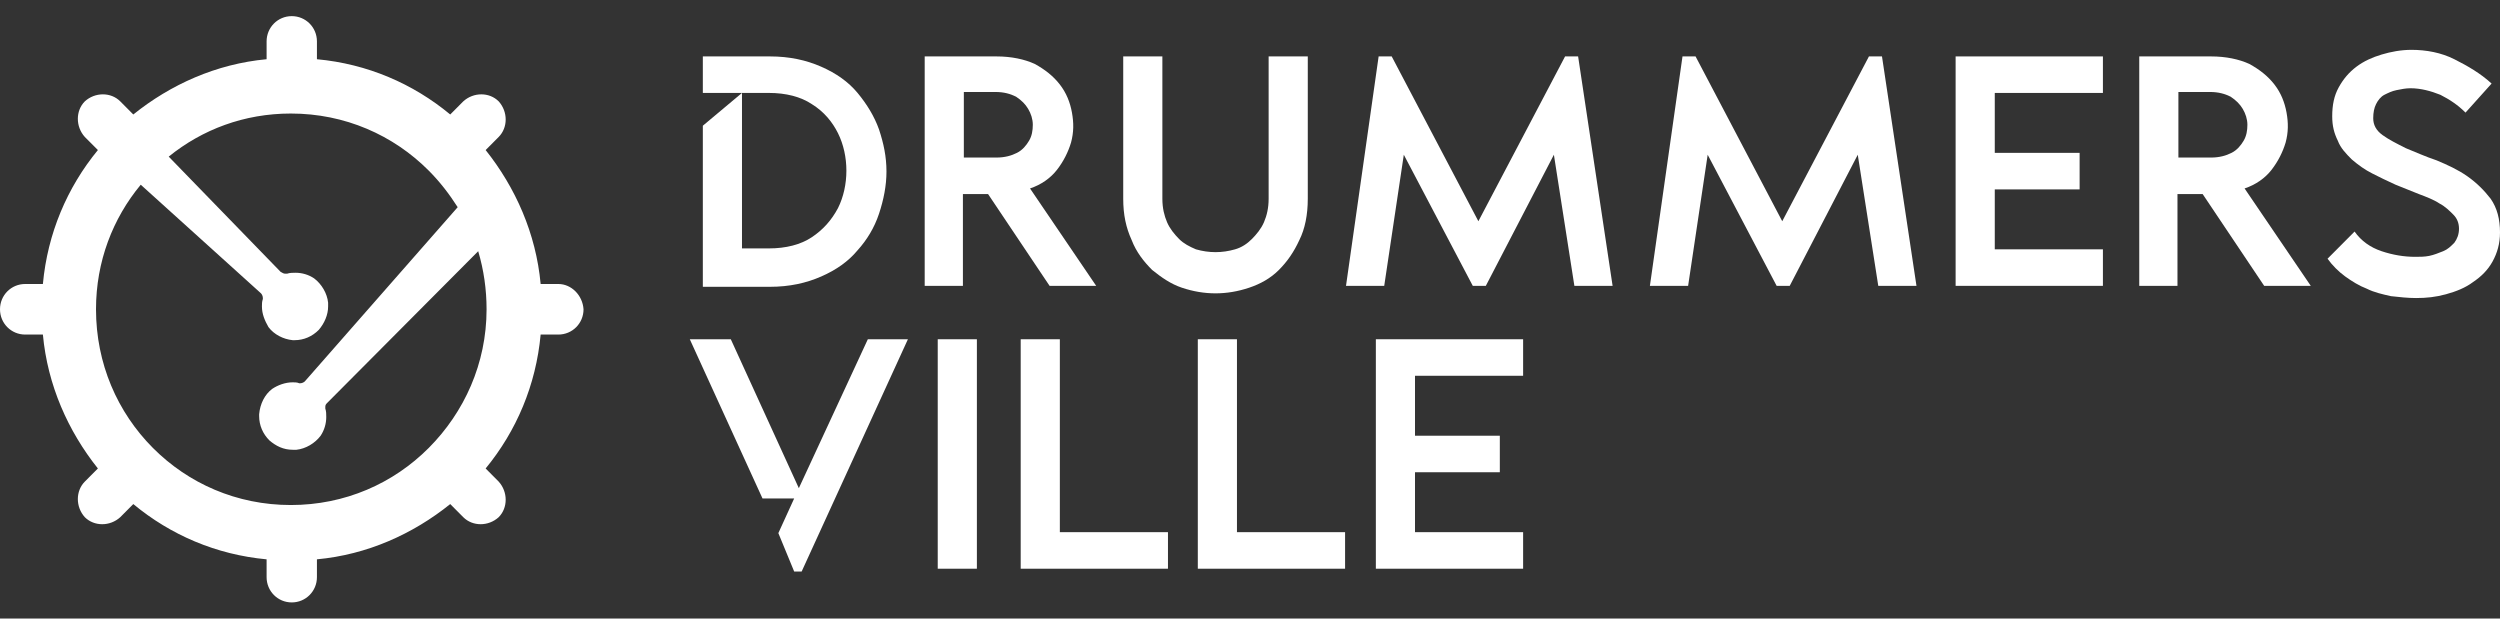 <svg width="97" height="24" viewBox="0 0 97 24" fill="none" xmlns="http://www.w3.org/2000/svg">
<rect x="0" y="0" width="97" height="24" fill="#333333" stroke="none"/>
<g id="Group">
<g id="Group_2">
<g id="Group_3">
<path id="Vector" d="M21.664 11.019H20.977C20.796 9.057 20 7.276 18.843 5.822L19.349 5.314C19.711 4.95 19.711 4.333 19.349 3.933C18.988 3.57 18.373 3.57 17.975 3.933L17.469 4.442C16.022 3.242 14.25 2.479 12.297 2.298V1.607C12.297 1.062 11.863 0.626 11.32 0.626C10.778 0.626 10.344 1.062 10.344 1.607V2.298C8.391 2.479 6.619 3.279 5.172 4.442L4.666 3.933C4.304 3.57 3.689 3.57 3.291 3.933C2.93 4.296 2.93 4.914 3.291 5.314L3.798 5.822C2.604 7.276 1.845 9.057 1.664 11.019H0.977C0.434 11.019 0 11.455 0 12C0 12.545 0.434 12.981 0.977 12.981H1.664C1.845 14.943 2.64 16.724 3.798 18.177L3.291 18.686C2.93 19.05 2.93 19.667 3.291 20.067C3.653 20.43 4.268 20.43 4.666 20.067L5.172 19.558C6.619 20.758 8.391 21.521 10.344 21.702V22.393C10.344 22.938 10.778 23.374 11.32 23.374C11.863 23.374 12.297 22.938 12.297 22.393V21.702C14.25 21.521 16.022 20.721 17.469 19.558L17.975 20.067C18.337 20.43 18.951 20.43 19.349 20.067C19.711 19.704 19.711 19.086 19.349 18.686L18.843 18.177C20.037 16.724 20.796 14.943 20.977 12.981H21.664C22.207 12.981 22.641 12.545 22.641 12C22.604 11.455 22.17 11.019 21.664 11.019ZM16.637 17.378C15.262 18.759 13.382 19.595 11.284 19.595C9.186 19.595 7.306 18.759 5.931 17.378C4.557 15.997 3.725 14.108 3.725 12C3.725 10.147 4.376 8.475 5.461 7.167L10.127 11.382C10.163 11.419 10.199 11.491 10.199 11.564V11.6C10.163 11.709 10.163 11.782 10.163 11.891C10.163 12.182 10.271 12.436 10.416 12.69C10.633 12.981 10.995 13.163 11.357 13.199C11.393 13.199 11.393 13.199 11.429 13.199C11.79 13.199 12.116 13.054 12.369 12.799C12.586 12.545 12.731 12.218 12.731 11.891C12.731 11.855 12.731 11.818 12.731 11.746C12.695 11.382 12.478 11.019 12.188 10.801C11.971 10.655 11.718 10.583 11.465 10.583C11.357 10.583 11.248 10.583 11.139 10.619C11.103 10.619 11.103 10.619 11.067 10.619C10.995 10.619 10.959 10.583 10.886 10.546L6.546 6.077C7.848 5.023 9.476 4.405 11.284 4.405C13.382 4.405 15.262 5.241 16.637 6.622C17.071 7.058 17.433 7.53 17.758 8.039L11.827 14.798C11.79 14.834 11.718 14.871 11.646 14.871H11.61C11.537 14.834 11.429 14.834 11.357 14.834C11.067 14.834 10.778 14.943 10.561 15.089C10.271 15.307 10.091 15.67 10.055 16.07C10.055 16.106 10.055 16.106 10.055 16.143C10.055 16.506 10.199 16.833 10.452 17.087C10.706 17.305 10.995 17.451 11.357 17.451C11.393 17.451 11.465 17.451 11.501 17.451C11.863 17.414 12.225 17.196 12.441 16.906C12.586 16.688 12.659 16.433 12.659 16.179C12.659 16.07 12.659 15.961 12.622 15.852C12.622 15.816 12.622 15.816 12.622 15.779C12.622 15.707 12.659 15.67 12.695 15.634L18.554 9.747C18.771 10.474 18.879 11.237 18.879 12C18.879 14.108 18.011 15.997 16.637 17.378Z" fill="white"/>
</g>
</g>
<g id="Group_4">
<g id="Group_5">
<path id="Vector_2" d="M28.789 3.606H27.27V2.189H29.874C30.634 2.189 31.285 2.334 31.863 2.588C32.442 2.843 32.912 3.17 33.274 3.606C33.635 4.042 33.925 4.514 34.106 5.023C34.286 5.568 34.395 6.077 34.395 6.658C34.395 7.203 34.286 7.748 34.106 8.293C33.925 8.839 33.635 9.311 33.274 9.711C32.912 10.147 32.442 10.474 31.863 10.728C31.285 10.982 30.634 11.128 29.874 11.128H27.27V4.878L28.789 3.606ZM28.789 3.606V9.638H29.838C30.489 9.638 31.068 9.493 31.502 9.202C31.936 8.911 32.261 8.548 32.514 8.075C32.731 7.639 32.84 7.131 32.84 6.622C32.84 6.113 32.731 5.604 32.514 5.168C32.297 4.732 31.972 4.333 31.502 4.042C31.068 3.751 30.489 3.606 29.838 3.606H28.789Z" fill="white"/>
<path id="Vector_3" d="M35.878 11.091V2.189H38.663C39.241 2.189 39.748 2.298 40.145 2.479C40.543 2.697 40.869 2.952 41.122 3.279C41.375 3.606 41.52 3.969 41.592 4.369C41.664 4.769 41.664 5.132 41.556 5.532C41.447 5.895 41.267 6.258 41.013 6.586C40.76 6.913 40.398 7.167 39.965 7.312L42.532 11.091H40.724L38.337 7.53H37.361V11.091H35.878ZM37.397 3.606V6.113H38.663C38.988 6.113 39.241 6.04 39.458 5.931C39.675 5.822 39.82 5.641 39.928 5.459C40.037 5.277 40.073 5.059 40.073 4.841C40.073 4.623 40.001 4.405 39.892 4.224C39.784 4.042 39.639 3.896 39.422 3.751C39.205 3.642 38.952 3.569 38.626 3.569H37.397V3.606Z" fill="white"/>
<path id="Vector_4" d="M43.581 2.189H45.1V7.712C45.1 8.075 45.173 8.366 45.281 8.62C45.39 8.875 45.571 9.093 45.751 9.275C45.932 9.456 46.149 9.565 46.402 9.674C46.656 9.747 46.909 9.783 47.162 9.783C47.415 9.783 47.668 9.747 47.921 9.674C48.175 9.602 48.392 9.456 48.572 9.275C48.753 9.093 48.934 8.875 49.043 8.62C49.151 8.366 49.223 8.075 49.223 7.712V2.189H50.742V7.712C50.742 8.33 50.634 8.875 50.417 9.311C50.2 9.783 49.947 10.147 49.621 10.474C49.296 10.801 48.898 11.019 48.464 11.164C48.03 11.309 47.596 11.382 47.162 11.382C46.728 11.382 46.294 11.309 45.86 11.164C45.426 11.019 45.064 10.764 44.703 10.474C44.377 10.147 44.088 9.783 43.907 9.311C43.69 8.839 43.581 8.33 43.581 7.712V2.189Z" fill="white"/>
<path id="Vector_5" d="M53.491 2.189H53.998L57.361 8.584L60.725 2.189H61.231L62.569 11.091H61.086L60.291 6.004L57.65 11.091H57.144L54.468 6.004L53.708 11.091H52.225L53.491 2.189Z" fill="white"/>
<path id="Vector_6" d="M65.281 2.189H65.788L69.151 8.584L72.515 2.189H73.021L74.359 11.091H72.877L72.081 6.004L69.441 11.091H68.934L66.258 6.004L65.499 11.091H64.016L65.281 2.189Z" fill="white"/>
<path id="Vector_7" d="M81.593 2.189V3.606H77.397V5.931H80.689V7.349H77.397V9.674H81.593V11.091H75.878V2.189H81.593Z" fill="white"/>
<path id="Vector_8" d="M83.003 11.091V2.189H85.788C86.367 2.189 86.873 2.298 87.271 2.479C87.669 2.697 87.995 2.952 88.248 3.279C88.501 3.606 88.645 3.969 88.718 4.369C88.79 4.769 88.79 5.132 88.682 5.532C88.573 5.895 88.392 6.258 88.139 6.586C87.886 6.913 87.524 7.167 87.09 7.312L89.658 11.091H87.85L85.463 7.53H84.486V11.091H83.003ZM84.522 3.606V6.113H85.788C86.114 6.113 86.367 6.04 86.584 5.931C86.801 5.822 86.946 5.641 87.054 5.459C87.163 5.277 87.199 5.059 87.199 4.841C87.199 4.623 87.126 4.405 87.018 4.224C86.909 4.042 86.765 3.896 86.548 3.751C86.331 3.642 86.078 3.569 85.752 3.569H84.522V3.606Z" fill="white"/>
<path id="Vector_9" d="M91.358 8.984C91.611 9.347 91.973 9.602 92.407 9.747C92.841 9.892 93.275 9.965 93.709 9.965C93.89 9.965 94.07 9.965 94.251 9.929C94.432 9.892 94.613 9.82 94.794 9.747C94.975 9.674 95.083 9.565 95.228 9.42C95.336 9.275 95.409 9.093 95.409 8.875C95.409 8.657 95.336 8.475 95.192 8.33C95.047 8.184 94.866 8.003 94.649 7.894C94.432 7.748 94.143 7.639 93.853 7.53C93.564 7.421 93.239 7.276 92.949 7.167C92.624 7.022 92.334 6.876 92.045 6.731C91.756 6.586 91.503 6.404 91.249 6.186C91.032 5.968 90.815 5.75 90.707 5.459C90.562 5.168 90.49 4.878 90.49 4.514C90.49 4.078 90.562 3.715 90.743 3.388C90.924 3.061 91.141 2.806 91.43 2.588C91.72 2.37 92.045 2.225 92.407 2.116C92.768 2.007 93.166 1.934 93.564 1.934C94.143 1.934 94.722 2.043 95.228 2.298C95.734 2.552 96.24 2.843 96.674 3.242L95.662 4.369C95.372 4.078 95.047 3.86 94.685 3.678C94.324 3.533 93.926 3.424 93.528 3.424C93.347 3.424 93.166 3.46 92.986 3.497C92.805 3.533 92.66 3.606 92.515 3.678C92.371 3.751 92.262 3.896 92.19 4.042C92.117 4.187 92.081 4.369 92.081 4.587C92.081 4.841 92.19 5.059 92.443 5.241C92.696 5.423 92.986 5.568 93.347 5.75C93.709 5.895 94.107 6.077 94.541 6.222C94.975 6.404 95.373 6.586 95.734 6.84C96.096 7.094 96.385 7.385 96.638 7.712C96.891 8.075 97 8.511 97 9.02C97 9.456 96.891 9.82 96.711 10.147C96.53 10.474 96.277 10.728 95.951 10.946C95.662 11.164 95.3 11.309 94.902 11.418C94.504 11.527 94.143 11.564 93.745 11.564C93.419 11.564 93.094 11.527 92.768 11.491C92.443 11.418 92.117 11.346 91.828 11.2C91.539 11.091 91.249 10.91 90.996 10.728C90.743 10.546 90.49 10.292 90.309 10.038L91.358 8.984Z" fill="white"/>
<path id="Vector_10" d="M26.764 13.163H28.355L30.995 18.941L33.672 13.163H35.227L31.104 22.175H30.814L30.2 20.685L30.814 19.34H29.585L26.764 13.163Z" fill="white"/>
<path id="Vector_11" d="M36.384 13.163H37.903V22.066H36.384V13.163Z" fill="white"/>
<path id="Vector_12" d="M39.603 13.163H41.122V20.648H45.317V22.066H39.603V13.163Z" fill="white"/>
<path id="Vector_13" d="M46.475 13.163H47.994V20.648H52.189V22.066H46.475V13.163Z" fill="white"/>
<path id="Vector_14" d="M59.097 13.163V14.58H54.902V16.906H58.193V18.323H54.902V20.648H59.097V22.066H53.383V13.163H59.097Z" fill="white"/>
</g>
</g>
</g>
</svg>
